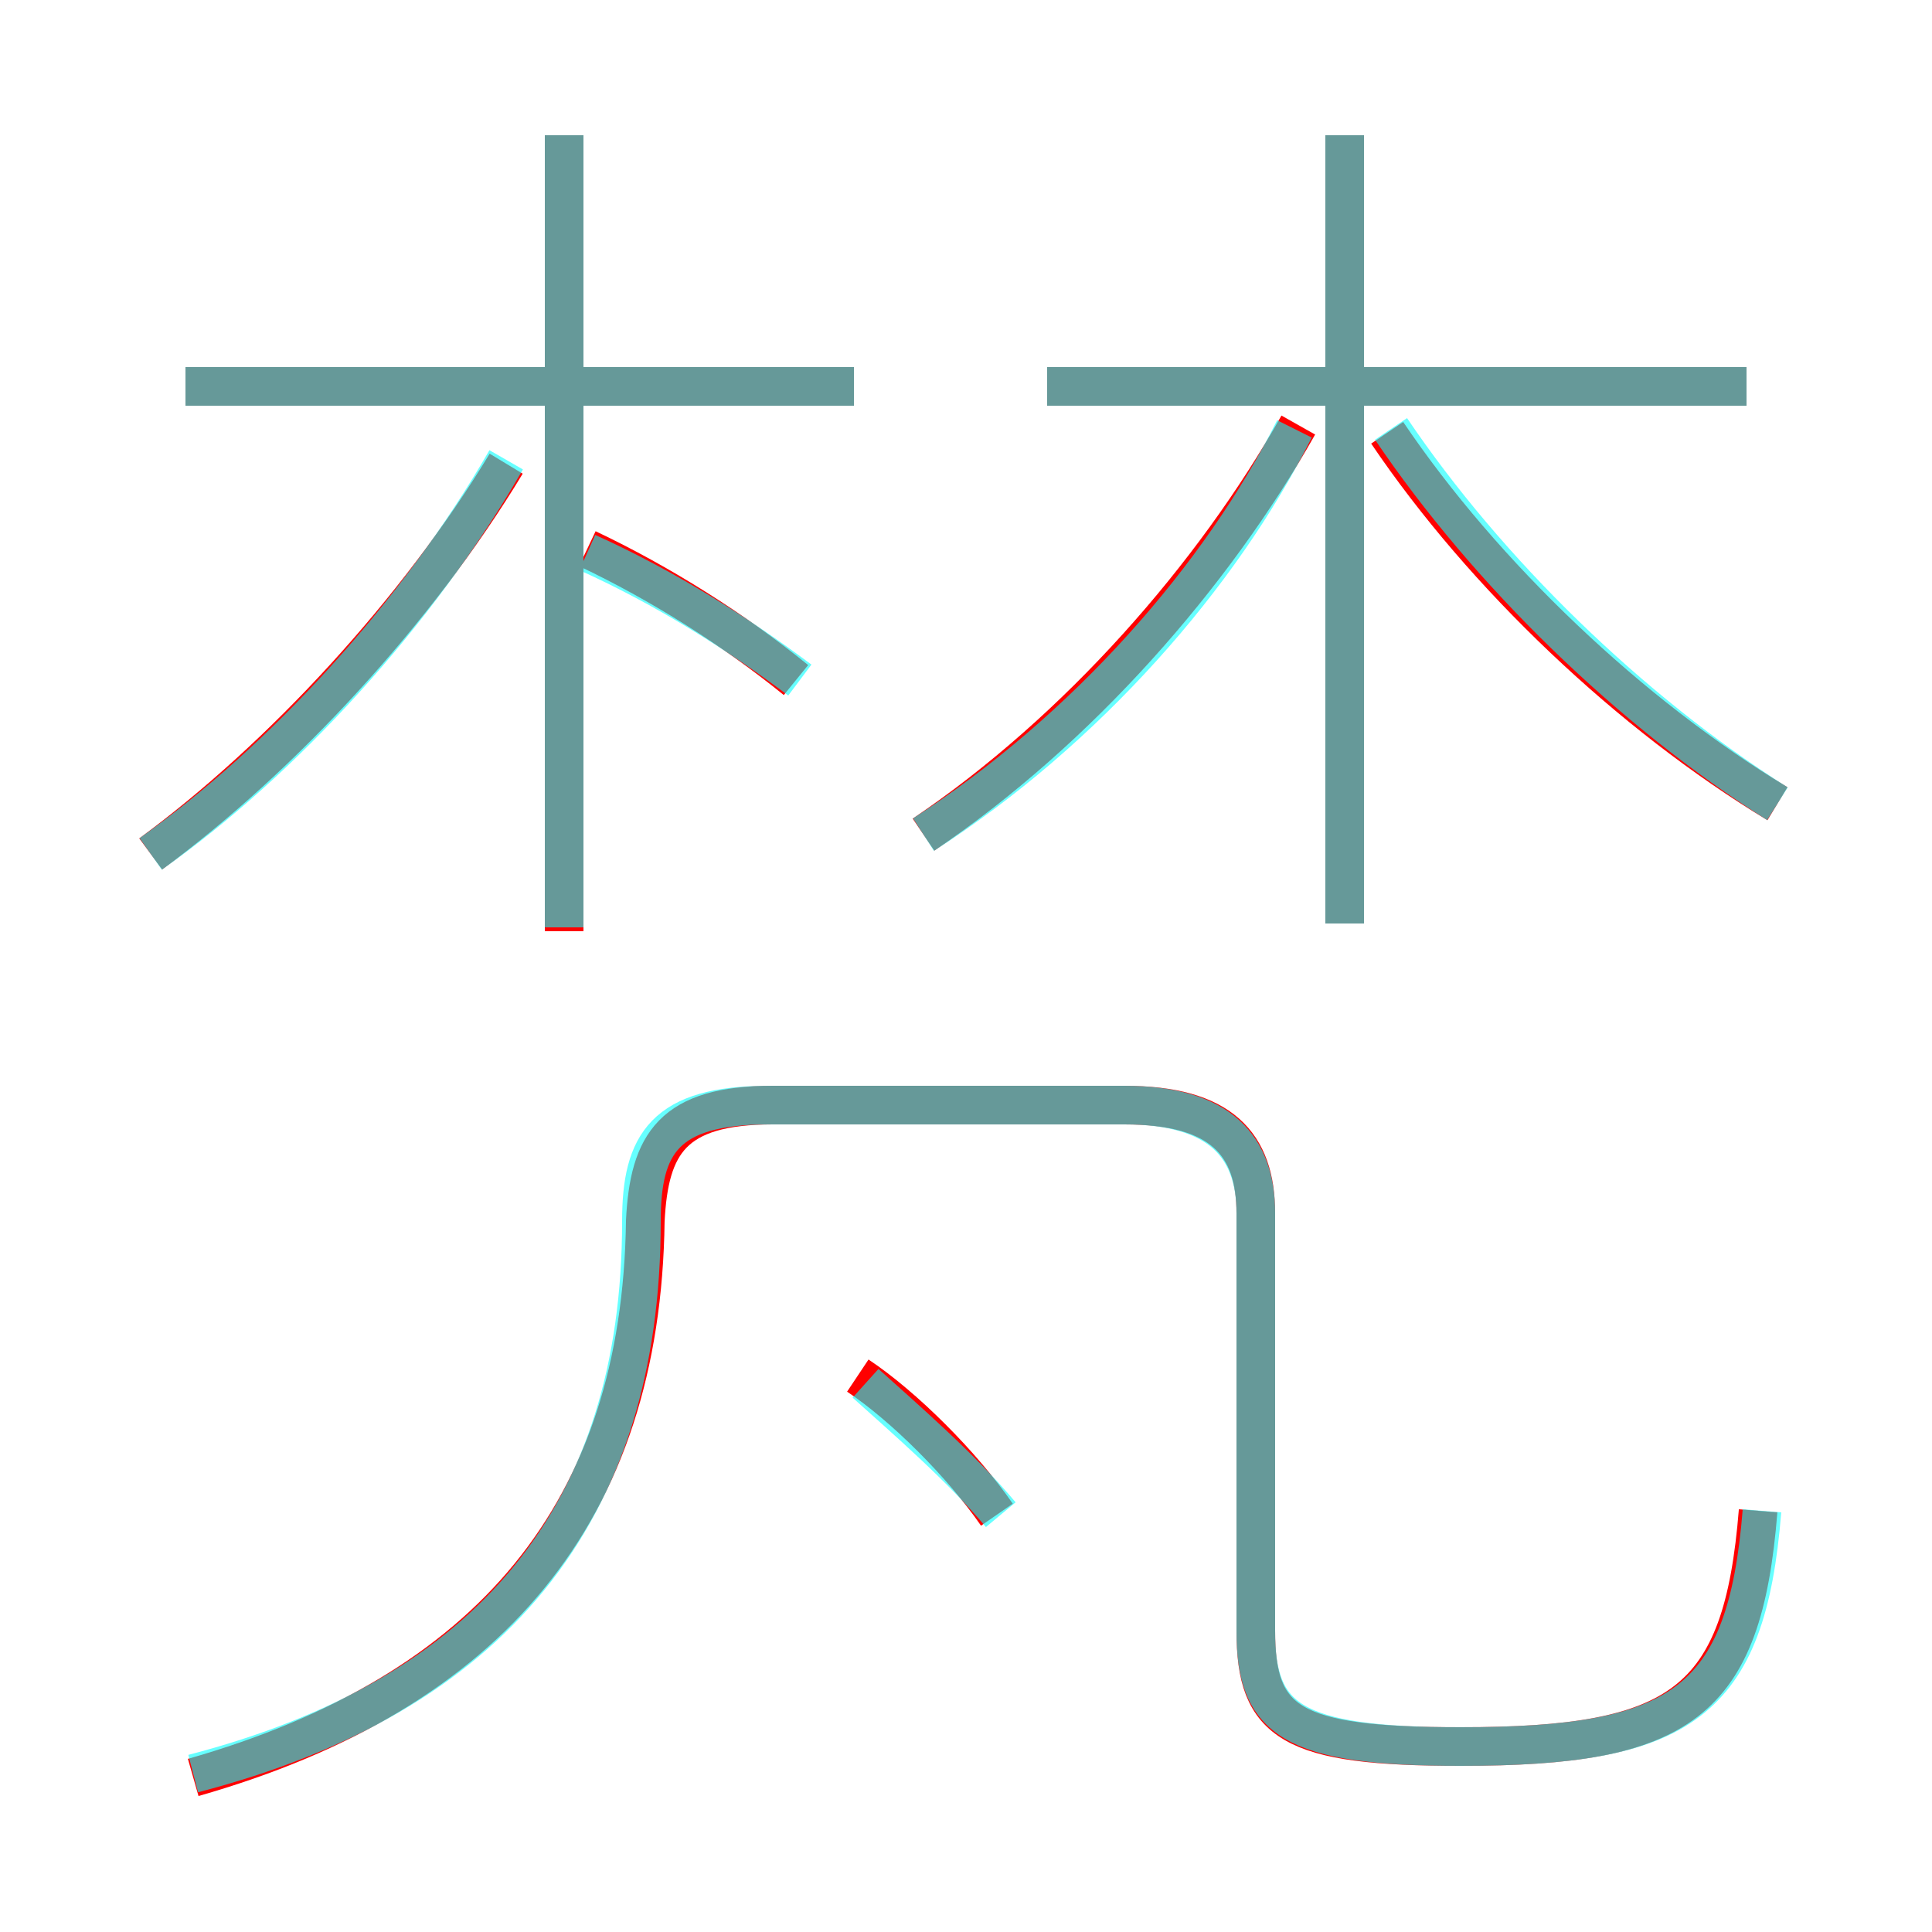 <?xml version='1.0' encoding='utf8'?>
<svg viewBox="0.0 -6.0 50.0 50.0" version="1.1" xmlns="http://www.w3.org/2000/svg">
<rect x="0.0" y="-6.0" width="50.0" height="50.0" fill="#333333" stroke="none"/>
<rect x="-1000" y="-1000" width="2000" height="2000" stroke="white" fill="white"/>
<g style="fill:none;stroke:rgba(255, 0, 0, 1);  stroke-width:1"><path d="M 5.0 2.0 C 12.7 -0.2 16.6 -4.9 16.7 -12.4 C 16.8 -14.4 17.4 -15.4 20.0 -15.4 L 29.1 -15.4 C 31.6 -15.4 32.5 -14.4 32.5 -12.6 L 32.5 -1.8 C 32.5 0.6 33.4 1.2 37.8 1.2 C 43.5 1.2 45.1 0.1 45.5 -4.9 M 25.8 -4.8 C 24.9 -6.1 23.4 -7.6 22.2 -8.4 M 3.9 -21.9 C 7.3 -24.4 10.8 -28.2 13.1 -32.0 M 14.6 -19.9 L 14.6 -40.5 M 20.6 -26.4 C 19.0 -27.7 17.1 -28.9 15.2 -29.8 M 22.1 -34.0 L 4.8 -34.0 M 23.9 -22.4 C 27.9 -25.1 31.4 -29.1 33.6 -33.0 M 34.8 -20.1 L 34.8 -40.5 M 46.0 -23.2 C 42.2 -25.5 38.4 -29.1 35.9 -32.8 M 45.2 -34.0 L 27.1 -34.0" transform="translate(0.0 38.0)" />
</g>
<g style="fill:none;stroke:rgba(0, 255, 255, 0.6);  stroke-width:1">
<path d="M 5.0 1.9 C 12.7 -0.1 16.6 -4.8 16.6 -12.4 C 16.6 -14.4 17.2 -15.4 19.9 -15.4 L 29.1 -15.4 C 31.6 -15.4 32.5 -14.3 32.5 -12.6 L 32.5 -1.8 C 32.5 0.5 33.4 1.2 37.8 1.2 C 43.5 1.2 45.2 0.1 45.6 -4.9 M 25.9 -4.8 C 24.9 -6.0 23.4 -7.3 22.4 -8.2 M 3.9 -21.9 C 7.3 -24.3 10.8 -28.1 13.1 -32.1 M 14.6 -20.0 L 14.6 -40.5 M 20.7 -26.4 C 19.1 -27.6 17.2 -28.8 15.2 -29.7 M 22.1 -34.0 L 4.8 -34.0 M 23.9 -22.4 C 28.1 -25.1 31.6 -29.1 33.5 -32.9 M 34.8 -20.1 L 34.8 -40.5 M 46.0 -23.2 C 42.2 -25.6 38.5 -29.2 36.0 -32.9 M 45.2 -34.0 L 27.1 -34.0" transform="translate(0.0 38.0)" />
</g>
</svg>